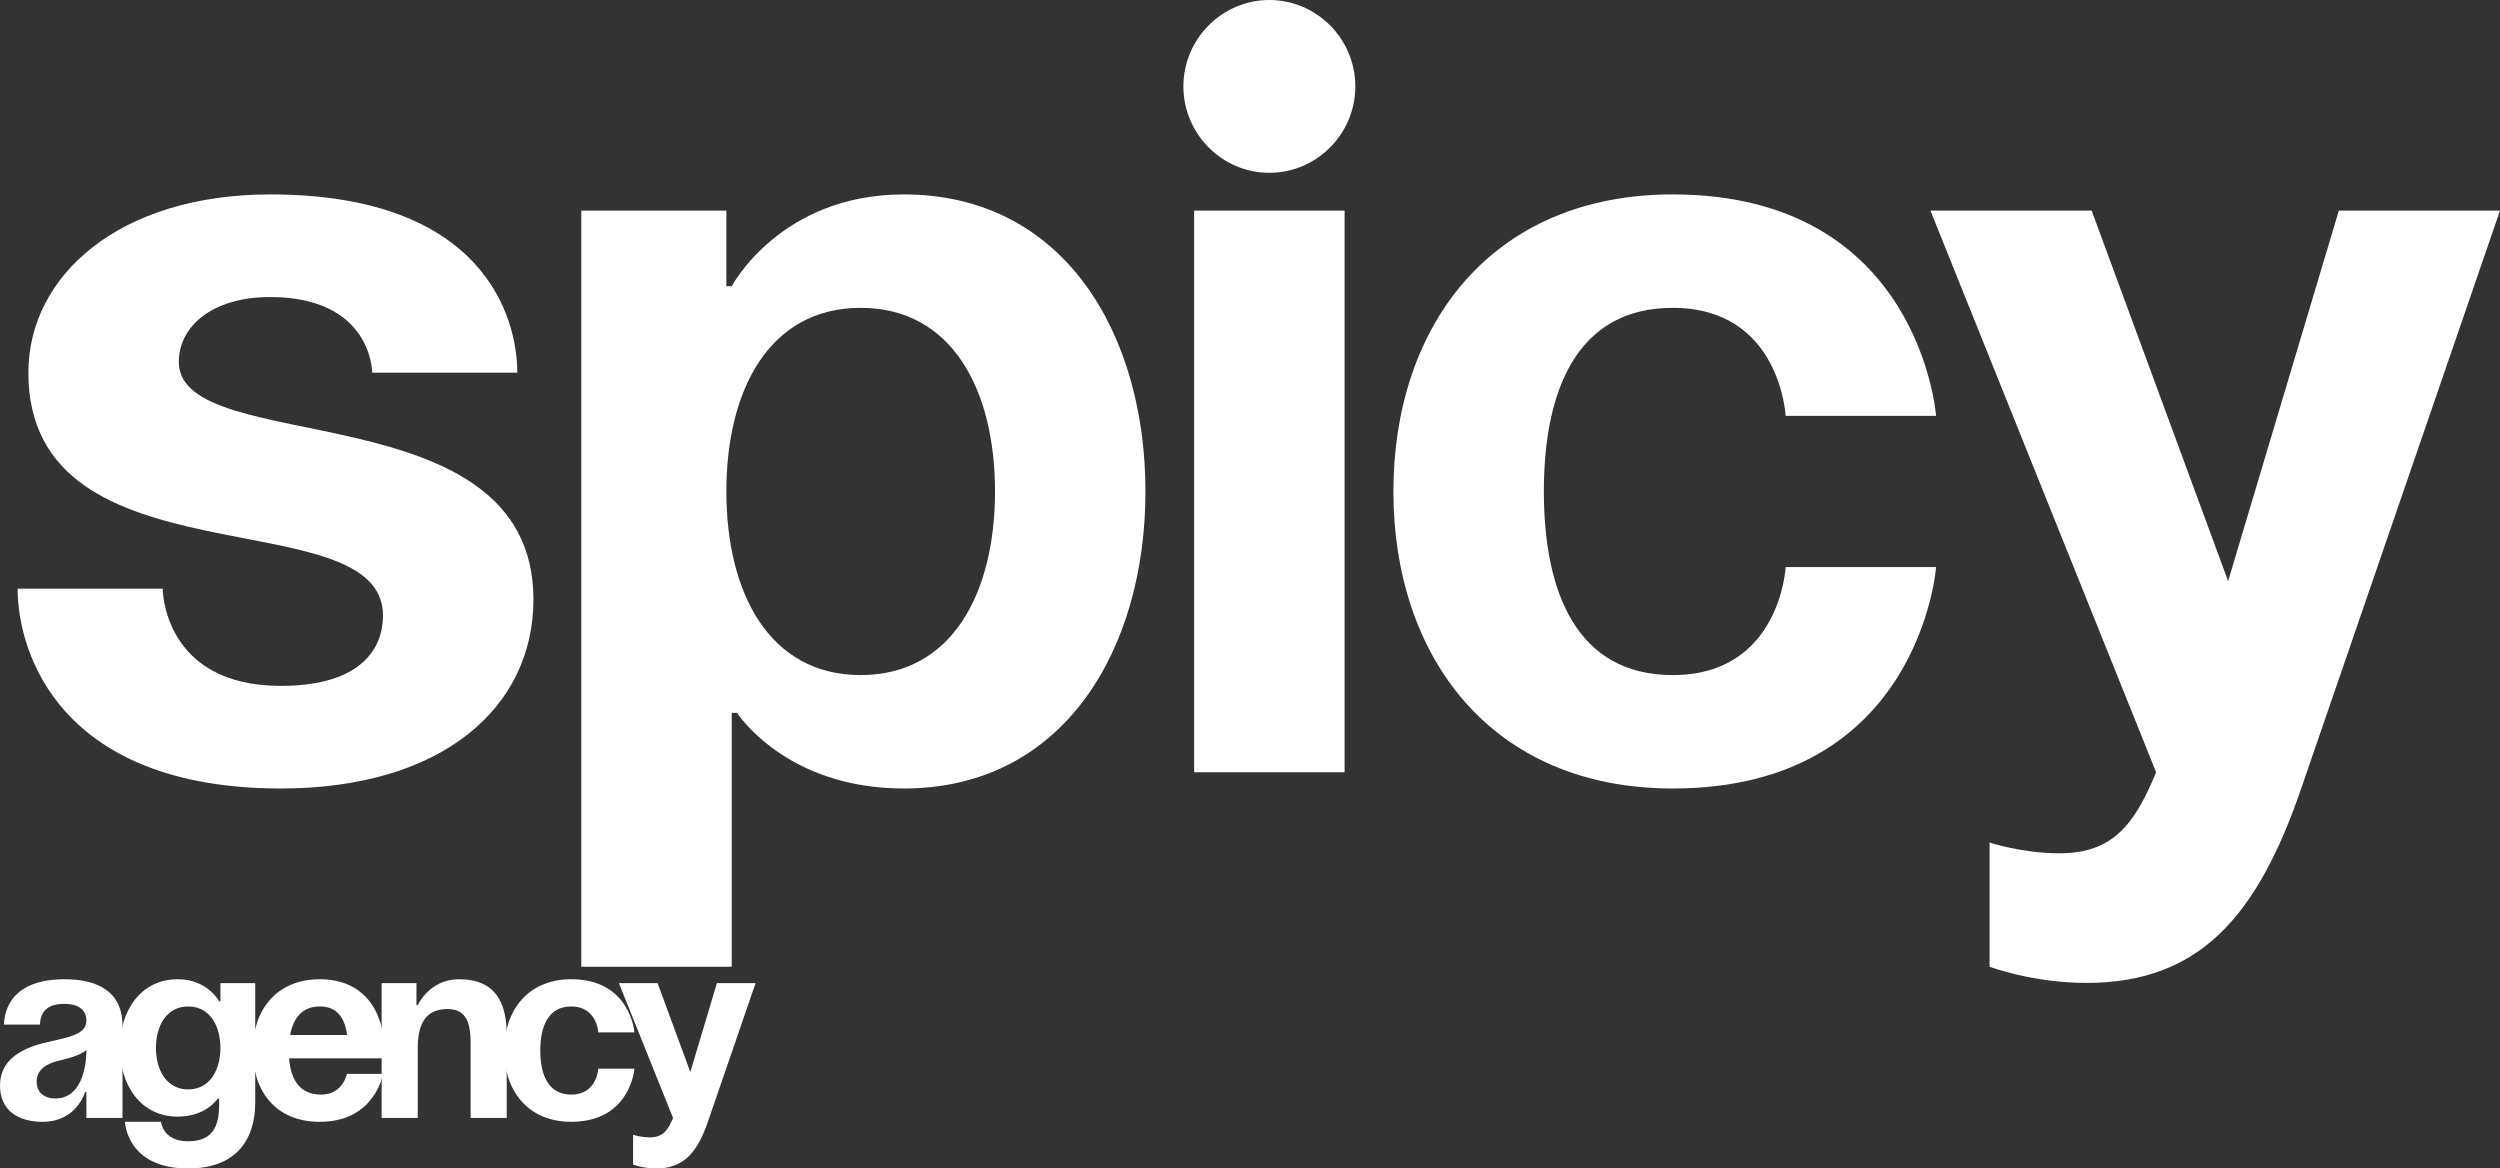 <svg width="276" height="129" viewBox="0 0 276 129" fill="none" xmlns="http://www.w3.org/2000/svg">
<rect x="0" y="0" width="276" height="129" fill="#333333" stroke="none"/>
<path d="M1.946 64.989H17.962C17.962 64.989 17.962 75.721 31.012 75.721C39.909 75.721 42.282 71.547 42.282 67.97C42.282 54.853 3.132 64.989 3.132 41.14C3.132 30.408 13.216 21.464 29.825 21.464C53.552 21.464 57.111 35.178 57.111 41.14H41.096C41.096 41.14 41.096 32.793 29.825 32.793C23.3 32.793 19.741 36.131 19.741 39.947C19.741 50.679 58.891 42.928 58.891 66.181C58.891 78.106 48.807 87.049 31.012 87.049C6.691 87.049 1.946 72.144 1.946 64.989Z" fill="white"/>
<path d="M64.174 106.725V23.253H80.19V31.6H80.783C80.783 31.6 86.122 21.464 99.765 21.464C117.56 21.464 126.458 36.966 126.458 54.257C126.458 71.547 117.56 87.049 99.765 87.049C86.715 87.049 81.376 78.702 81.376 78.702H80.783V106.725H64.174ZM80.19 54.257C80.19 65.466 84.935 74.529 95.019 74.529C105.104 74.529 109.849 65.466 109.849 54.257C109.849 43.048 105.104 33.985 95.019 33.985C84.935 33.985 80.19 43.048 80.19 54.257Z" fill="white"/>
<path d="M148.443 23.253V85.261H131.834V23.253H148.443ZM130.647 9.54C130.647 4.293 134.918 0 140.138 0C145.358 0 149.629 4.293 149.629 9.54C149.629 14.787 145.358 19.079 140.138 19.079C134.918 19.079 130.647 14.787 130.647 9.54Z" fill="white"/>
<path d="M153.832 54.257C153.832 36.131 164.51 21.464 184.678 21.464C211.964 21.464 213.744 45.91 213.744 45.91H197.135C197.135 45.91 196.542 33.985 184.678 33.985C174.119 33.985 170.442 43.048 170.442 54.257C170.442 65.466 174.119 74.529 184.678 74.529C196.542 74.529 197.135 62.604 197.135 62.604H213.744C213.744 62.604 211.964 87.049 184.678 87.049C164.51 87.049 153.832 72.382 153.832 54.257Z" fill="white"/>
<path d="M276 23.253L254.052 87.049C249.188 101.24 242.782 108.514 230.325 108.514C224.393 108.514 219.648 106.725 219.648 106.725V93.012C219.648 93.012 223.207 94.204 227.359 94.204C233.291 94.204 235.664 90.984 238.036 85.261L213.123 23.253H230.918L245.985 64.154L258.205 23.253H276Z" fill="white"/>
<path d="M4.413 113.116H0.427C0.655 109.31 3.701 108.108 7.118 108.108C10.677 108.108 13.524 109.396 13.524 113.26V123.419H9.538V120.557H9.396C9.396 120.557 8.485 123.849 4.698 123.849C1.993 123.849 0 122.589 0 119.842C0 117.066 2.278 115.807 4.726 115.177C7.204 114.547 9.538 114.347 9.538 112.687C9.538 111.514 8.684 110.827 7.118 110.827C5.41 110.827 4.47 111.514 4.413 113.116ZM9.538 115.921C8.883 116.522 7.545 116.837 6.406 117.123C5.125 117.438 4.043 118.096 4.043 119.413C4.043 120.557 4.84 121.273 6.122 121.273C8.827 121.273 9.538 118.125 9.538 115.921Z" fill="white"/>
<path d="M28.178 108.537V121.702C28.178 125.995 25.9 129 20.775 129C13.942 129 13.799 123.849 13.799 123.849H17.785C17.785 123.849 17.928 125.995 20.775 125.995C23.309 125.995 24.192 124.564 24.192 121.988V121.273H24.049C24.049 121.273 22.768 123.276 19.636 123.276C15.365 123.276 13.23 119.556 13.23 115.692C13.23 111.829 15.365 108.108 19.636 108.108C22.91 108.108 24.192 110.541 24.192 110.541H24.334V108.537H28.178ZM24.334 115.692C24.334 113.288 23.195 111.113 20.775 111.113C18.355 111.113 17.216 113.288 17.216 115.692C17.216 118.096 18.355 120.271 20.775 120.271C23.195 120.271 24.334 118.096 24.334 115.692Z" fill="white"/>
<path d="M27.902 115.978C27.902 111.628 30.436 108.108 35.305 108.108C40.174 108.108 42.423 111.628 42.423 115.978C42.423 116.322 42.395 116.837 42.395 116.837H31.917C32.088 119.126 33.056 120.844 35.447 120.844C37.868 120.844 38.295 118.554 38.295 118.554H42.281C42.281 118.554 41.427 123.849 35.305 123.849C30.322 123.849 27.902 120.328 27.902 115.978ZM35.305 111.113C33.34 111.113 32.372 112.43 32.031 114.261H38.323C38.067 112.43 37.27 111.113 35.305 111.113Z" fill="white"/>
<path d="M42.133 123.419V108.537H45.977V110.97H46.119C46.119 110.97 47.4 108.108 50.675 108.108C54.803 108.108 55.942 110.827 55.942 114.261V123.419H51.956V115.12C51.956 112.544 51.244 111.399 49.394 111.399C47.258 111.399 46.119 112.687 46.119 115.692V123.419H42.133Z" fill="white"/>
<path d="M55.662 115.978C55.662 111.628 58.224 108.108 63.065 108.108C69.614 108.108 70.041 113.975 70.041 113.975H66.054C66.054 113.975 65.912 111.113 63.065 111.113C60.531 111.113 59.648 113.288 59.648 115.978C59.648 118.669 60.531 120.844 63.065 120.844C65.912 120.844 66.054 117.982 66.054 117.982H70.041C70.041 117.982 69.614 123.849 63.065 123.849C58.224 123.849 55.662 120.328 55.662 115.978Z" fill="white"/>
<path d="M83.416 108.537L78.149 123.849C76.981 127.254 75.444 129 72.454 129C71.031 129 69.892 128.571 69.892 128.571V125.28C69.892 125.28 70.746 125.566 71.742 125.566C73.166 125.566 73.735 124.793 74.305 123.419L68.326 108.537H72.597L76.213 118.354L79.145 108.537H83.416Z" fill="white"/>
</svg>
